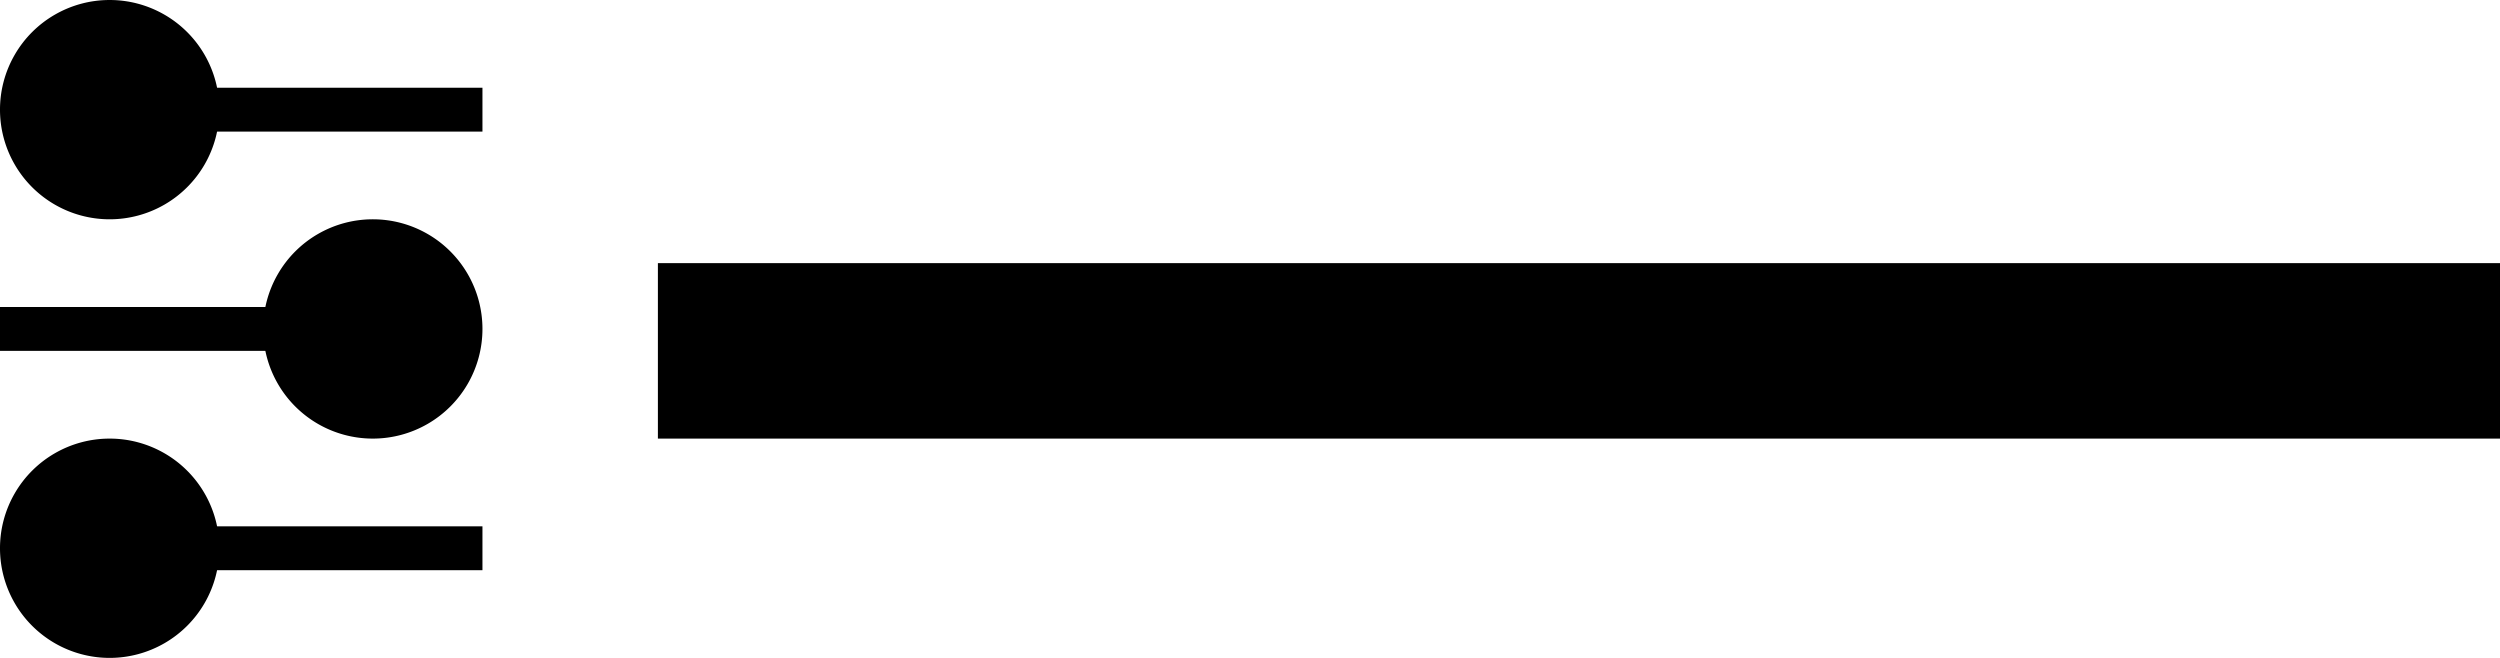 <svg xmlns="http://www.w3.org/2000/svg" version="1.0" width="57" height="15"><path d="M57 6H15v4h42V6zM7 7v1H0V7h7z"/><path d="M8.5 10a2.5 2.5 0 1 1 0-5 2.5 2.5 0 1 1 0 5zM4 12v1h7v-1H4z"/><path d="M2.5 15a2.5 2.5 0 1 1 0-5 2.5 2.5 0 1 1 0 5zM4 2v1h7V2H4z"/><path d="M2.5 5a2.5 2.5 0 1 1 0-5 2.5 2.5 0 1 1 0 5z"/></svg>
